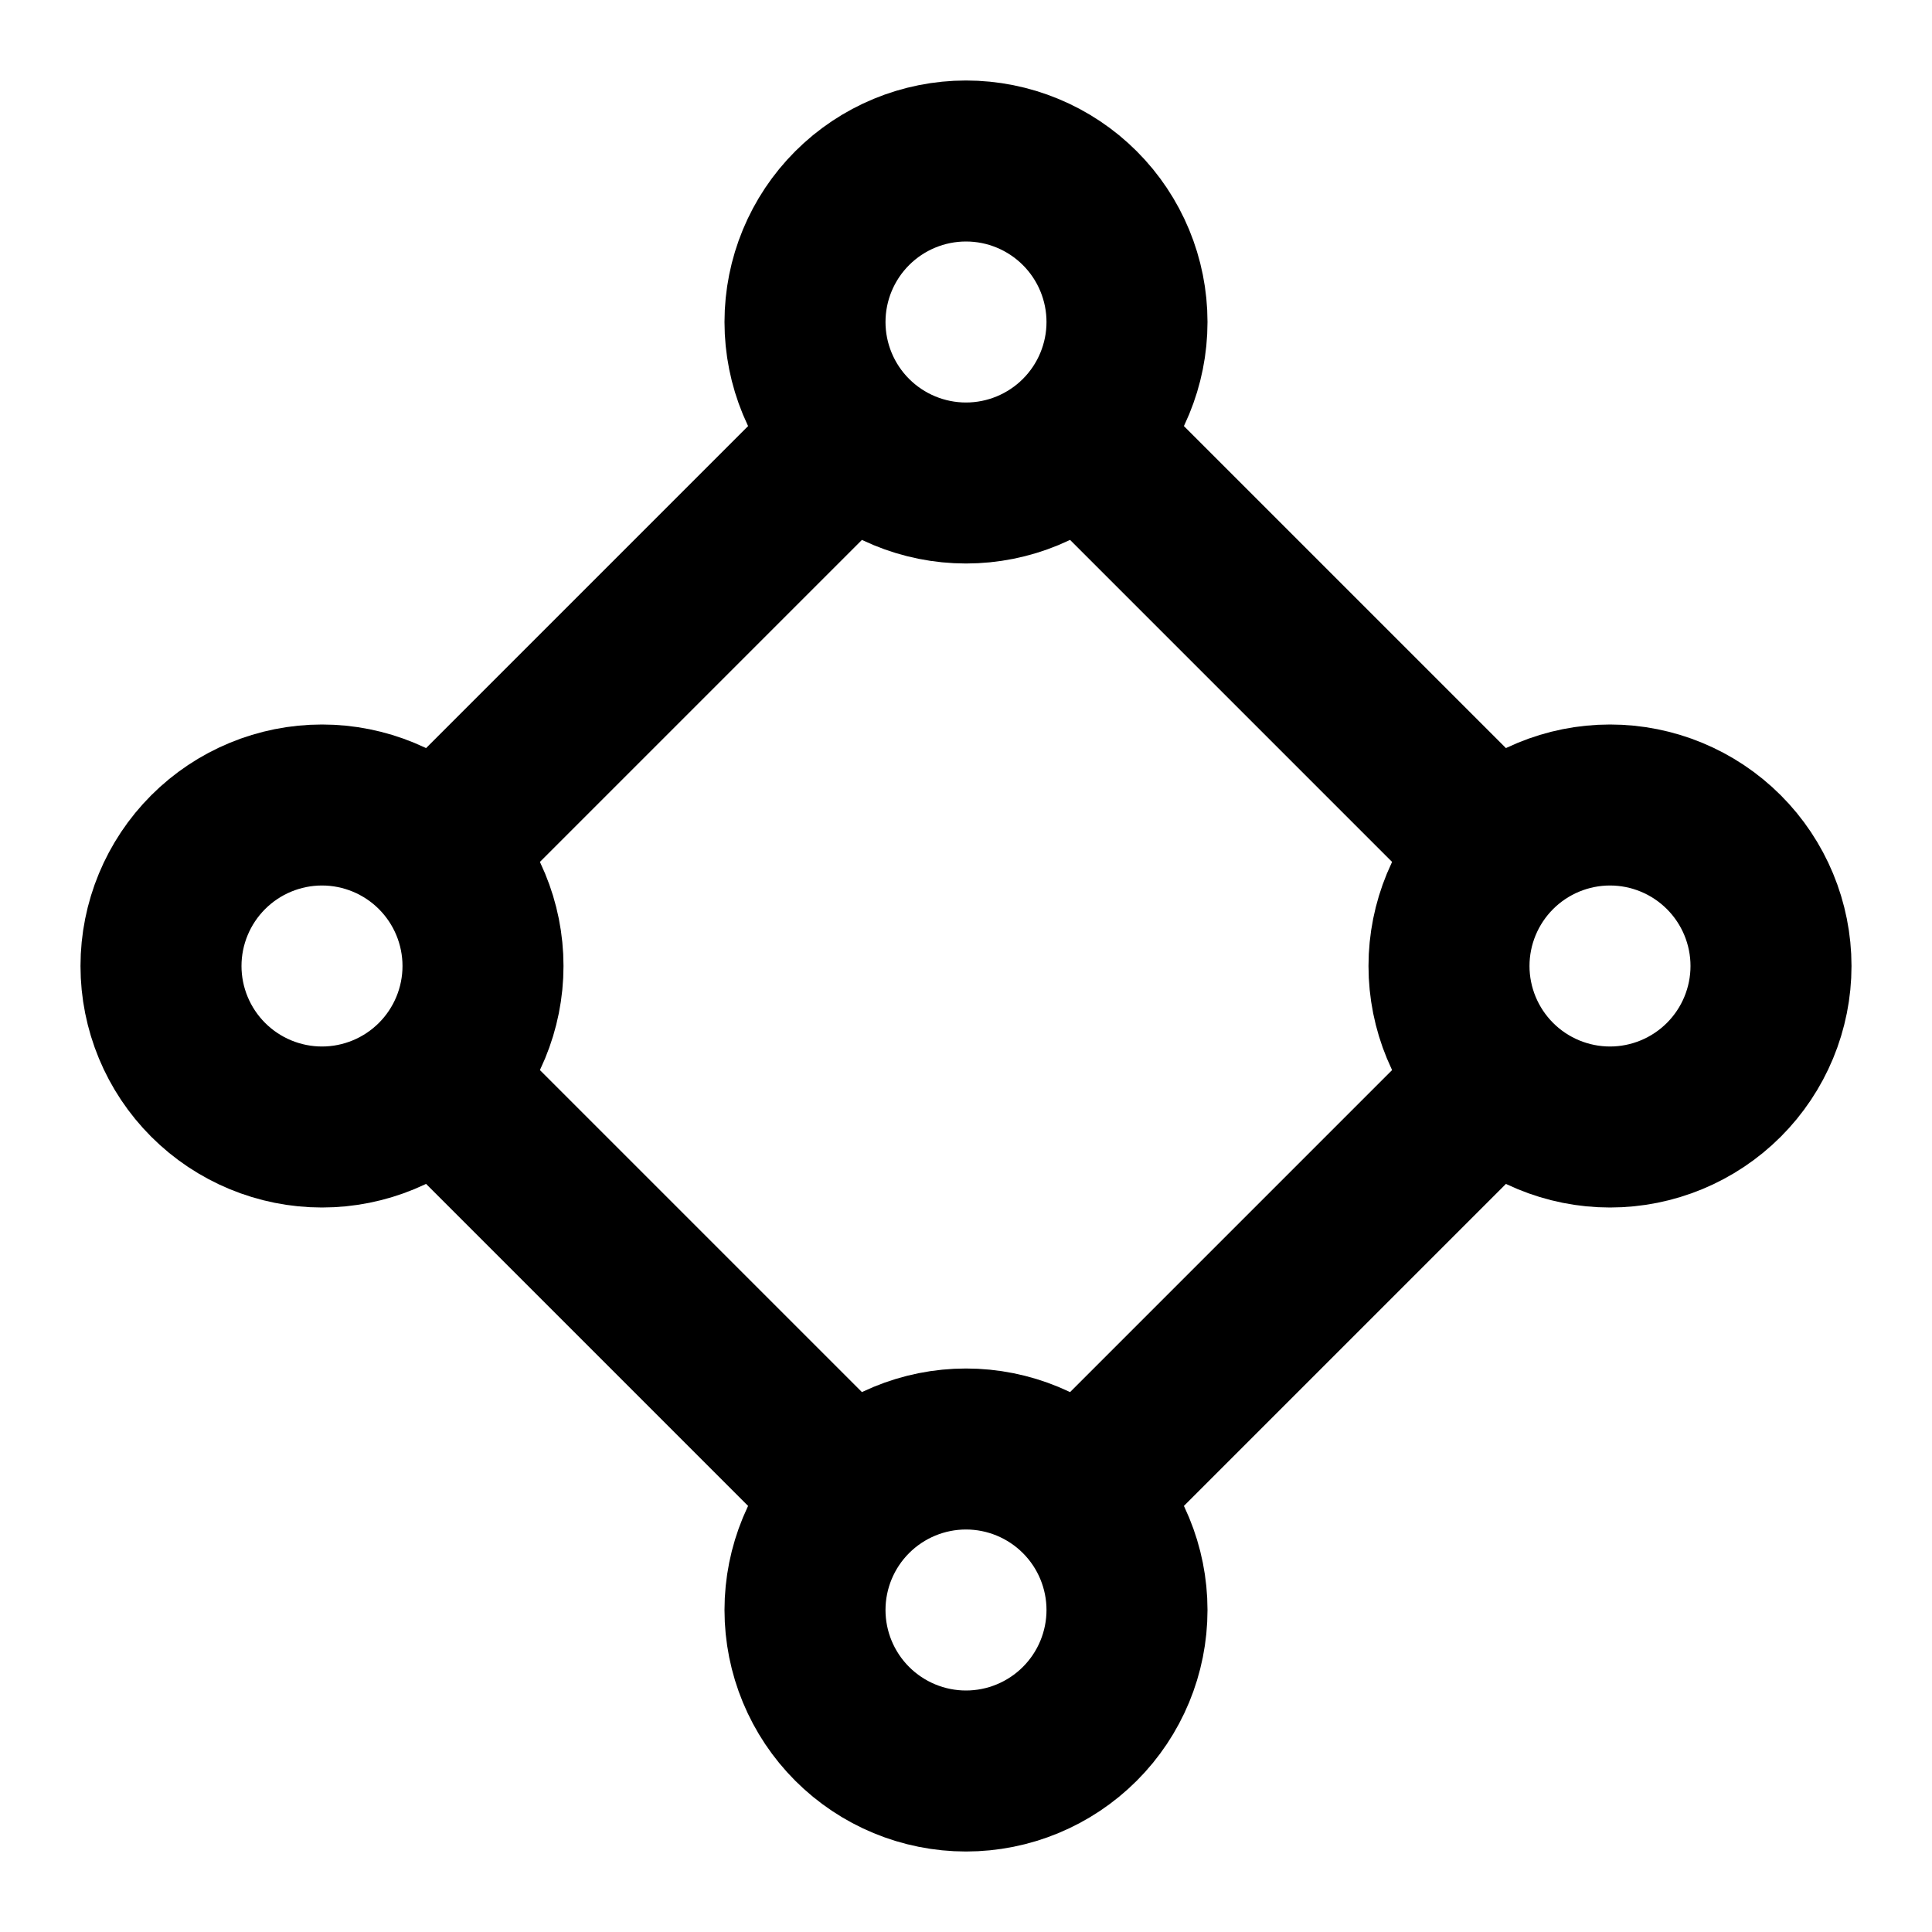 <svg width="24" height="24" viewBox="0 0 24 24" fill="none" xmlns="http://www.w3.org/2000/svg">
<g clip-path="url(#clip0_802_61350)">
<path d="M14 20C14 19.47 13.789 18.961 13.414 18.586C13.039 18.211 12.53 18 12 18C11.47 18 10.961 18.211 10.586 18.586C10.211 18.961 10 19.47 10 20C10 20.53 10.211 21.039 10.586 21.414C10.961 21.789 11.47 22 12 22C12.53 22 13.039 21.789 13.414 21.414C13.789 21.039 14 20.53 14 20Z" stroke="black" stroke-width="2" stroke-linecap="round" stroke-linejoin="round"/>
<path d="M14 4C14 3.47 13.789 2.961 13.414 2.586C13.039 2.211 12.53 2 12 2C11.47 2 10.961 2.211 10.586 2.586C10.211 2.961 10 3.47 10 4C10 4.53 10.211 5.039 10.586 5.414C10.961 5.789 11.47 6 12 6C12.53 6 13.039 5.789 13.414 5.414C13.789 5.039 14 4.53 14 4Z" stroke="black" stroke-width="2" stroke-linecap="round" stroke-linejoin="round"/>
<path d="M6 12C6 11.47 5.789 10.961 5.414 10.586C5.039 10.211 4.53 10 4 10C3.47 10 2.961 10.211 2.586 10.586C2.211 10.961 2 11.47 2 12C2 12.53 2.211 13.039 2.586 13.414C2.961 13.789 3.47 14 4 14C4.53 14 5.039 13.789 5.414 13.414C5.789 13.039 6 12.53 6 12Z" stroke="black" stroke-width="2" stroke-linecap="round" stroke-linejoin="round"/>
<path d="M22 12C22 11.47 21.789 10.961 21.414 10.586C21.039 10.211 20.53 10 20 10C19.47 10 18.961 10.211 18.586 10.586C18.211 10.961 18 11.47 18 12C18 12.53 18.211 13.039 18.586 13.414C18.961 13.789 19.47 14 20 14C20.53 14 21.039 13.789 21.414 13.414C21.789 13.039 22 12.53 22 12Z" stroke="black" stroke-width="2" stroke-linecap="round" stroke-linejoin="round"/>
<path d="M13.5 5.5L18.5 10.5" stroke="black" stroke-width="2" stroke-linecap="round" stroke-linejoin="round"/>
<path d="M5.5 13.5L10.5 18.5" stroke="black" stroke-width="2" stroke-linecap="round" stroke-linejoin="round"/>
<path d="M13.5 18.5L18.5 13.5" stroke="black" stroke-width="2" stroke-linecap="round" stroke-linejoin="round"/>
<path d="M10.5 5.5L5.5 10.5" stroke="black" stroke-width="2" stroke-linecap="round" stroke-linejoin="round"/>
</g>
<defs>
<clipPath id="clip0_802_61350">
<rect width="24" height="24" fill="white"/>
</clipPath>
</defs>
</svg>
